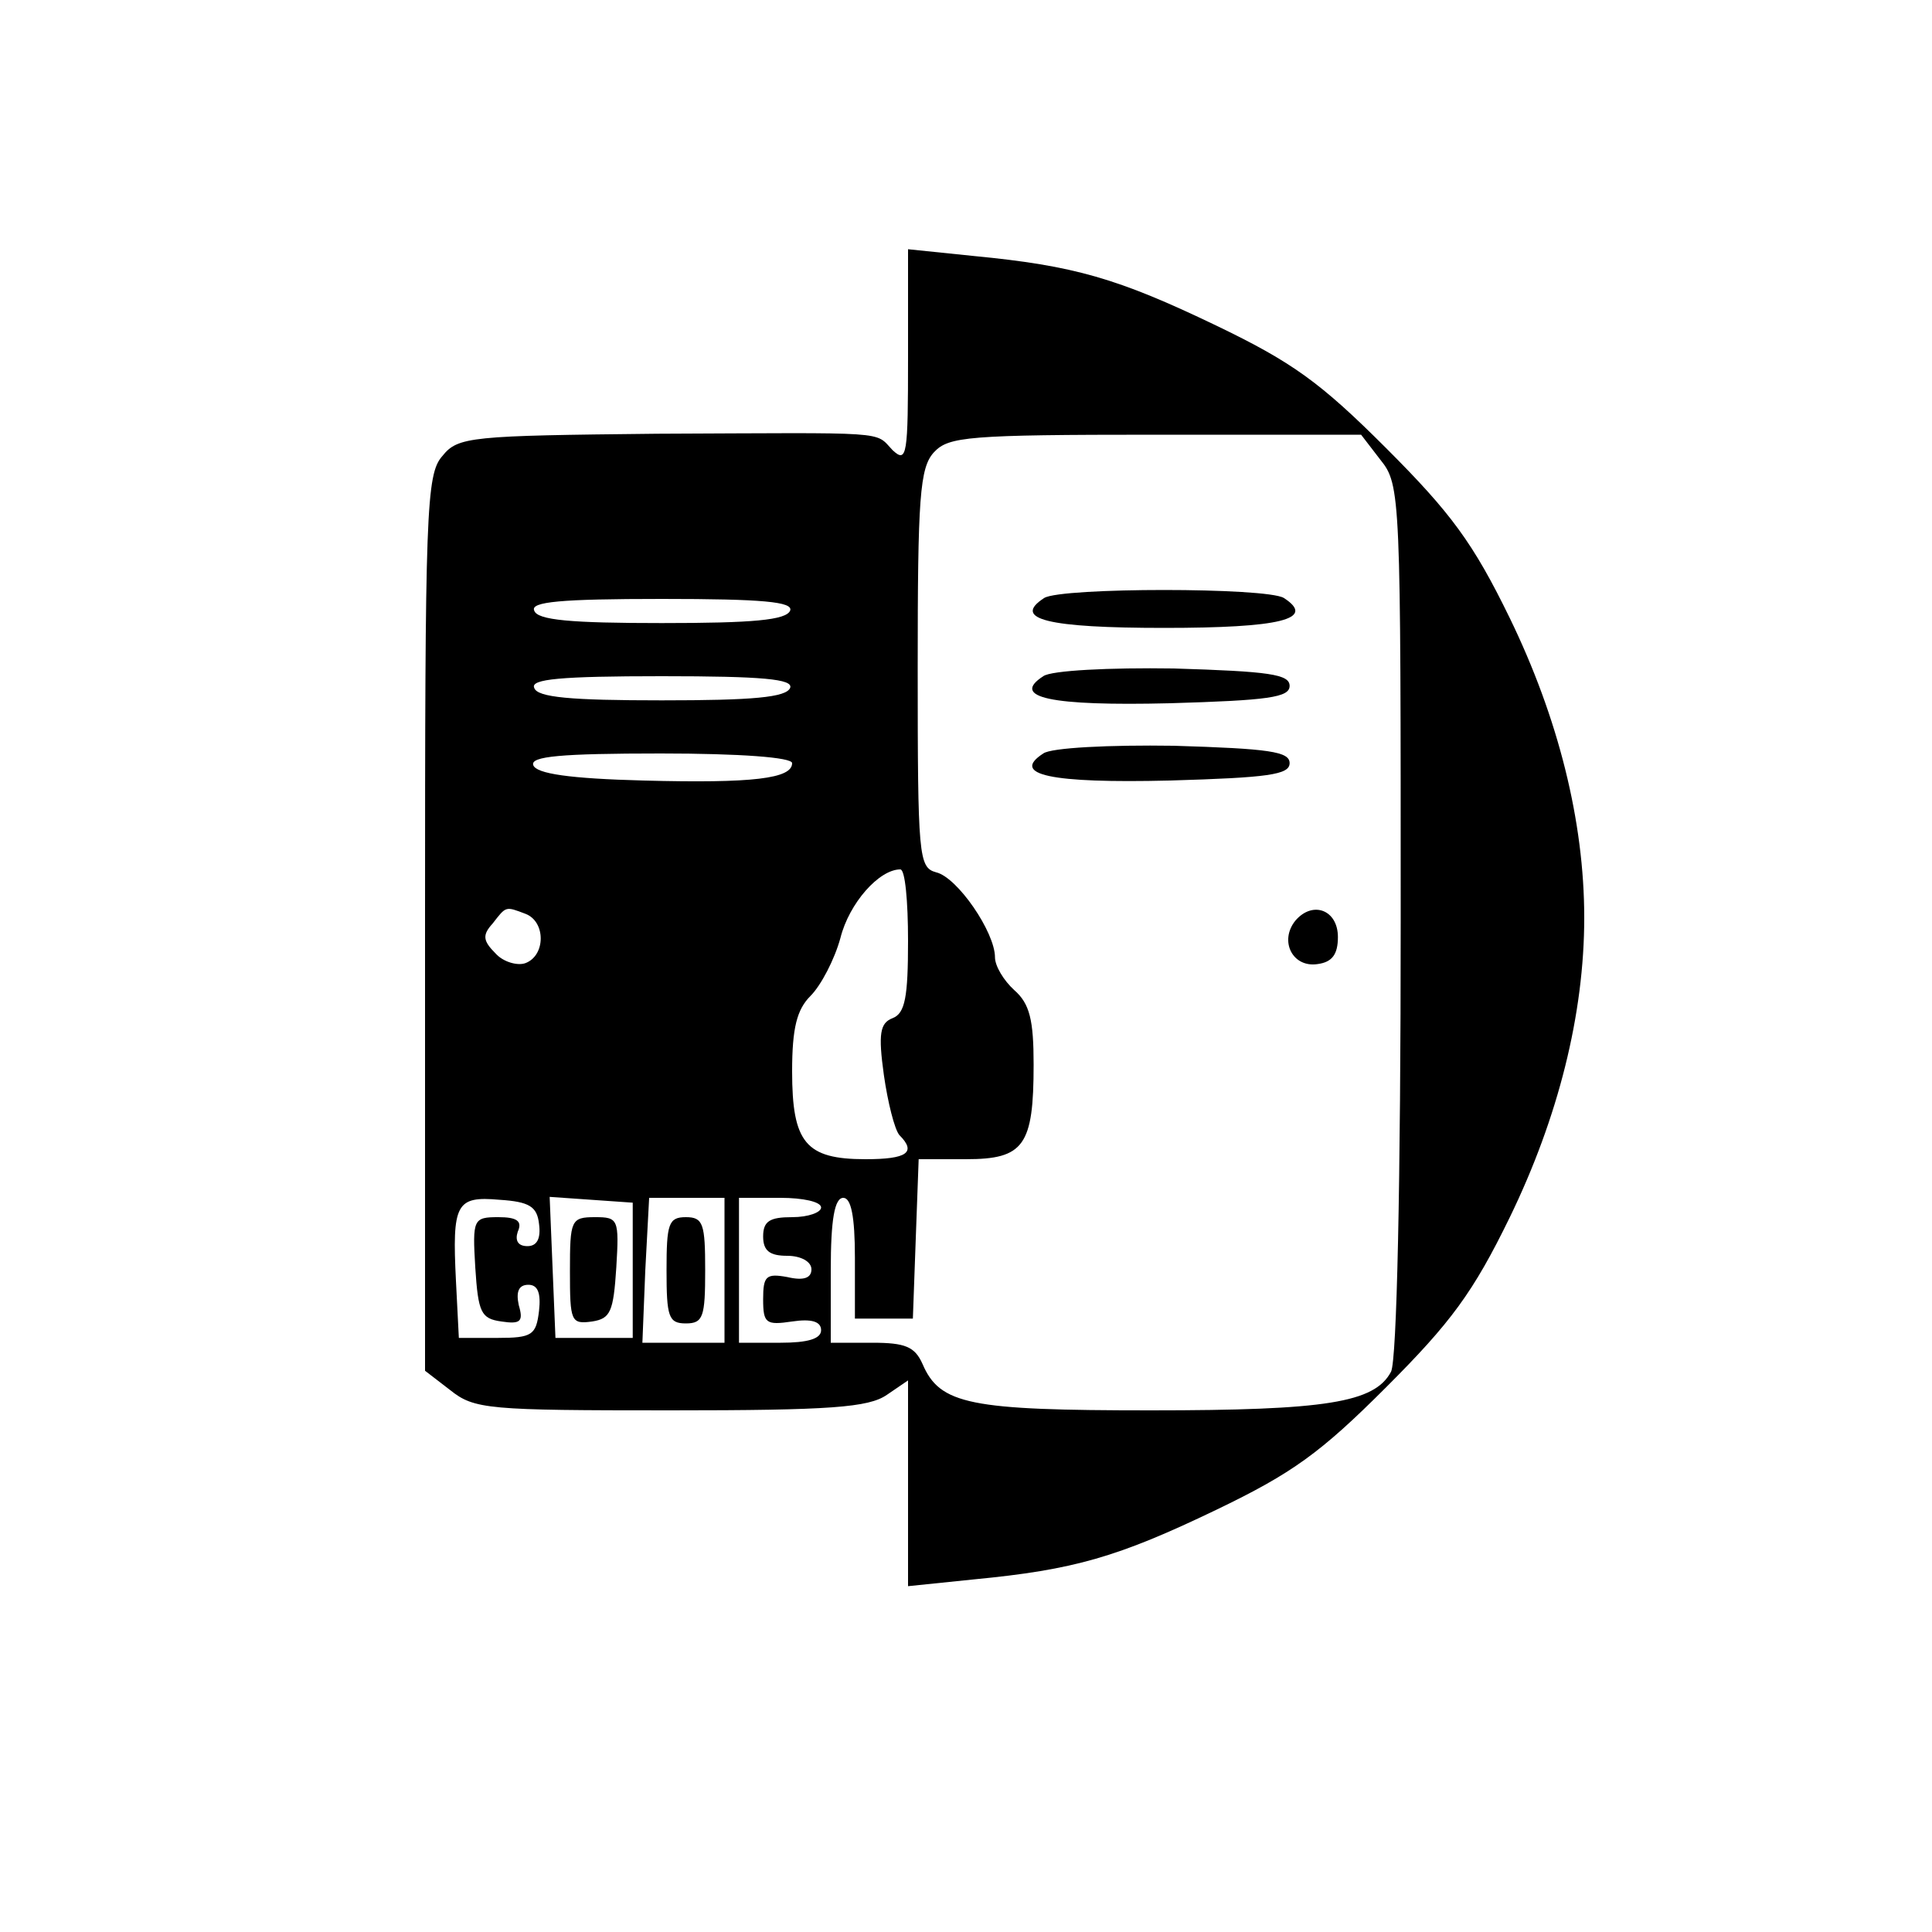 <?xml version="1.0" standalone="no"?>
<!DOCTYPE svg PUBLIC "-//W3C//DTD SVG 20010904//EN"
 "http://www.w3.org/TR/2001/REC-SVG-20010904/DTD/svg10.dtd">
<svg version="1.0" xmlns="http://www.w3.org/2000/svg"
 width="200pt" height="200pt" viewBox="0 0 200 200"
 preserveAspectRatio="xMidYMid meet">
<g transform="translate(0,200) scale(0.1,-0.1)"
fill="#000000" stroke="none">
<path d="M940 1630 c0 -101 -1 -110 -16 -96 -19 20 0 18 -244 17 -193 -2 -206
-3 -222 -23 -17 -19 -18 -57 -18 -483 l0 -464 26 -20 c25 -20 39 -21 228 -21
166 0 205 3 224 16 l22 15 0 -107 0 -106 68 7 c104 10 149 23 251 72 79 38
108 59 176 127 67 67 90 98 128 176 50 103 77 210 77 310 0 100 -27 207 -77
310 -38 78 -61 109 -128 176 -68 68 -97 89 -176 127 -102 49 -147 62 -251 72
l-68 7 0 -112z m489 -106 c21 -26 21 -37 21 -476 0 -274 -4 -456 -10 -468 -17
-32 -67 -40 -249 -40 -187 0 -218 6 -236 48 -8 18 -18 22 -52 22 l-43 0 0 75
c0 53 4 75 13 75 8 0 12 -19 12 -62 l0 -63 30 0 30 0 3 83 3 82 49 0 c60 0 70
14 70 98 0 46 -4 63 -20 77 -11 10 -20 25 -20 34 0 26 -39 83 -61 88 -18 5
-19 16 -19 211 0 177 2 208 17 224 15 16 35 18 229 18 l213 0 20 -26z m-611
-156 c-4 -10 -39 -13 -133 -13 -94 0 -129 3 -132 13 -4 9 27 12 132 12 105 0
136 -3 133 -12z m0 -80 c-4 -10 -39 -13 -133 -13 -94 0 -129 3 -132 13 -4 9
27 12 132 12 105 0 136 -3 133 -12z m2 -78 c0 -16 -40 -21 -154 -18 -76 2
-111 7 -114 16 -3 9 28 12 132 12 82 0 136 -4 136 -10z m120 -184 c0 -58 -3
-75 -16 -80 -13 -5 -15 -16 -9 -59 4 -28 11 -56 16 -62 18 -18 8 -25 -35 -25
-62 0 -76 17 -76 91 0 45 5 64 19 78 11 11 25 38 31 60 9 36 40 71 62 71 5 0
8 -33 8 -74z m-396 28 c21 -8 21 -43 0 -51 -8 -3 -23 1 -31 10 -13 13 -14 19
-3 31 14 18 13 18 34 10z m14 -321 c2 -15 -2 -23 -12 -23 -10 0 -13 6 -10 15
5 11 -1 15 -20 15 -26 0 -27 -2 -24 -52 3 -47 6 -53 27 -56 20 -3 23 0 18 17
-3 14 0 21 10 21 10 0 13 -9 11 -27 -3 -25 -7 -28 -43 -28 l-40 0 -3 59 c-4
80 0 88 45 84 31 -2 39 -7 41 -25z m97 -48 l0 -70 -40 0 -40 0 -3 73 -3 73 43
-3 43 -3 0 -70z m95 0 l0 -75 -42 0 -43 0 3 75 4 75 39 0 39 0 0 -75z m100 65
c0 -5 -13 -10 -30 -10 -23 0 -30 -4 -30 -20 0 -15 7 -20 25 -20 14 0 25 -6 25
-14 0 -9 -8 -12 -25 -8 -22 4 -25 1 -25 -23 0 -25 3 -27 30 -23 20 3 30 0 30
-9 0 -9 -14 -13 -42 -13 l-43 0 0 75 0 75 43 0 c23 0 42 -4 42 -10z"/>
<path d="M1081 1381 c-34 -22 4 -31 124 -31 120 0 158 9 124 31 -18 11 -230
11 -248 0z"/>
<path d="M1080 1300 c-34 -22 7 -31 131 -28 102 3 124 6 124 18 0 12 -21 15
-120 18 -66 1 -127 -2 -135 -8z"/>
<path d="M1080 1220 c-34 -22 7 -31 131 -28 102 3 124 6 124 18 0 12 -21 15
-120 18 -66 1 -127 -2 -135 -8z"/>
<path d="M1341 1047 c-17 -21 -3 -49 23 -45 15 2 21 10 21 28 0 28 -26 38 -44
17z"/>
<path d="M590 684 c0 -52 1 -55 23 -52 19 3 22 10 25 56 3 50 2 52 -22 52 -25
0 -26 -3 -26 -56z"/>
<path d="M690 685 c0 -48 2 -55 20 -55 18 0 20 7 20 55 0 48 -2 55 -20 55 -18
0 -20 -7 -20 -55z"/>
</g>
</svg>

